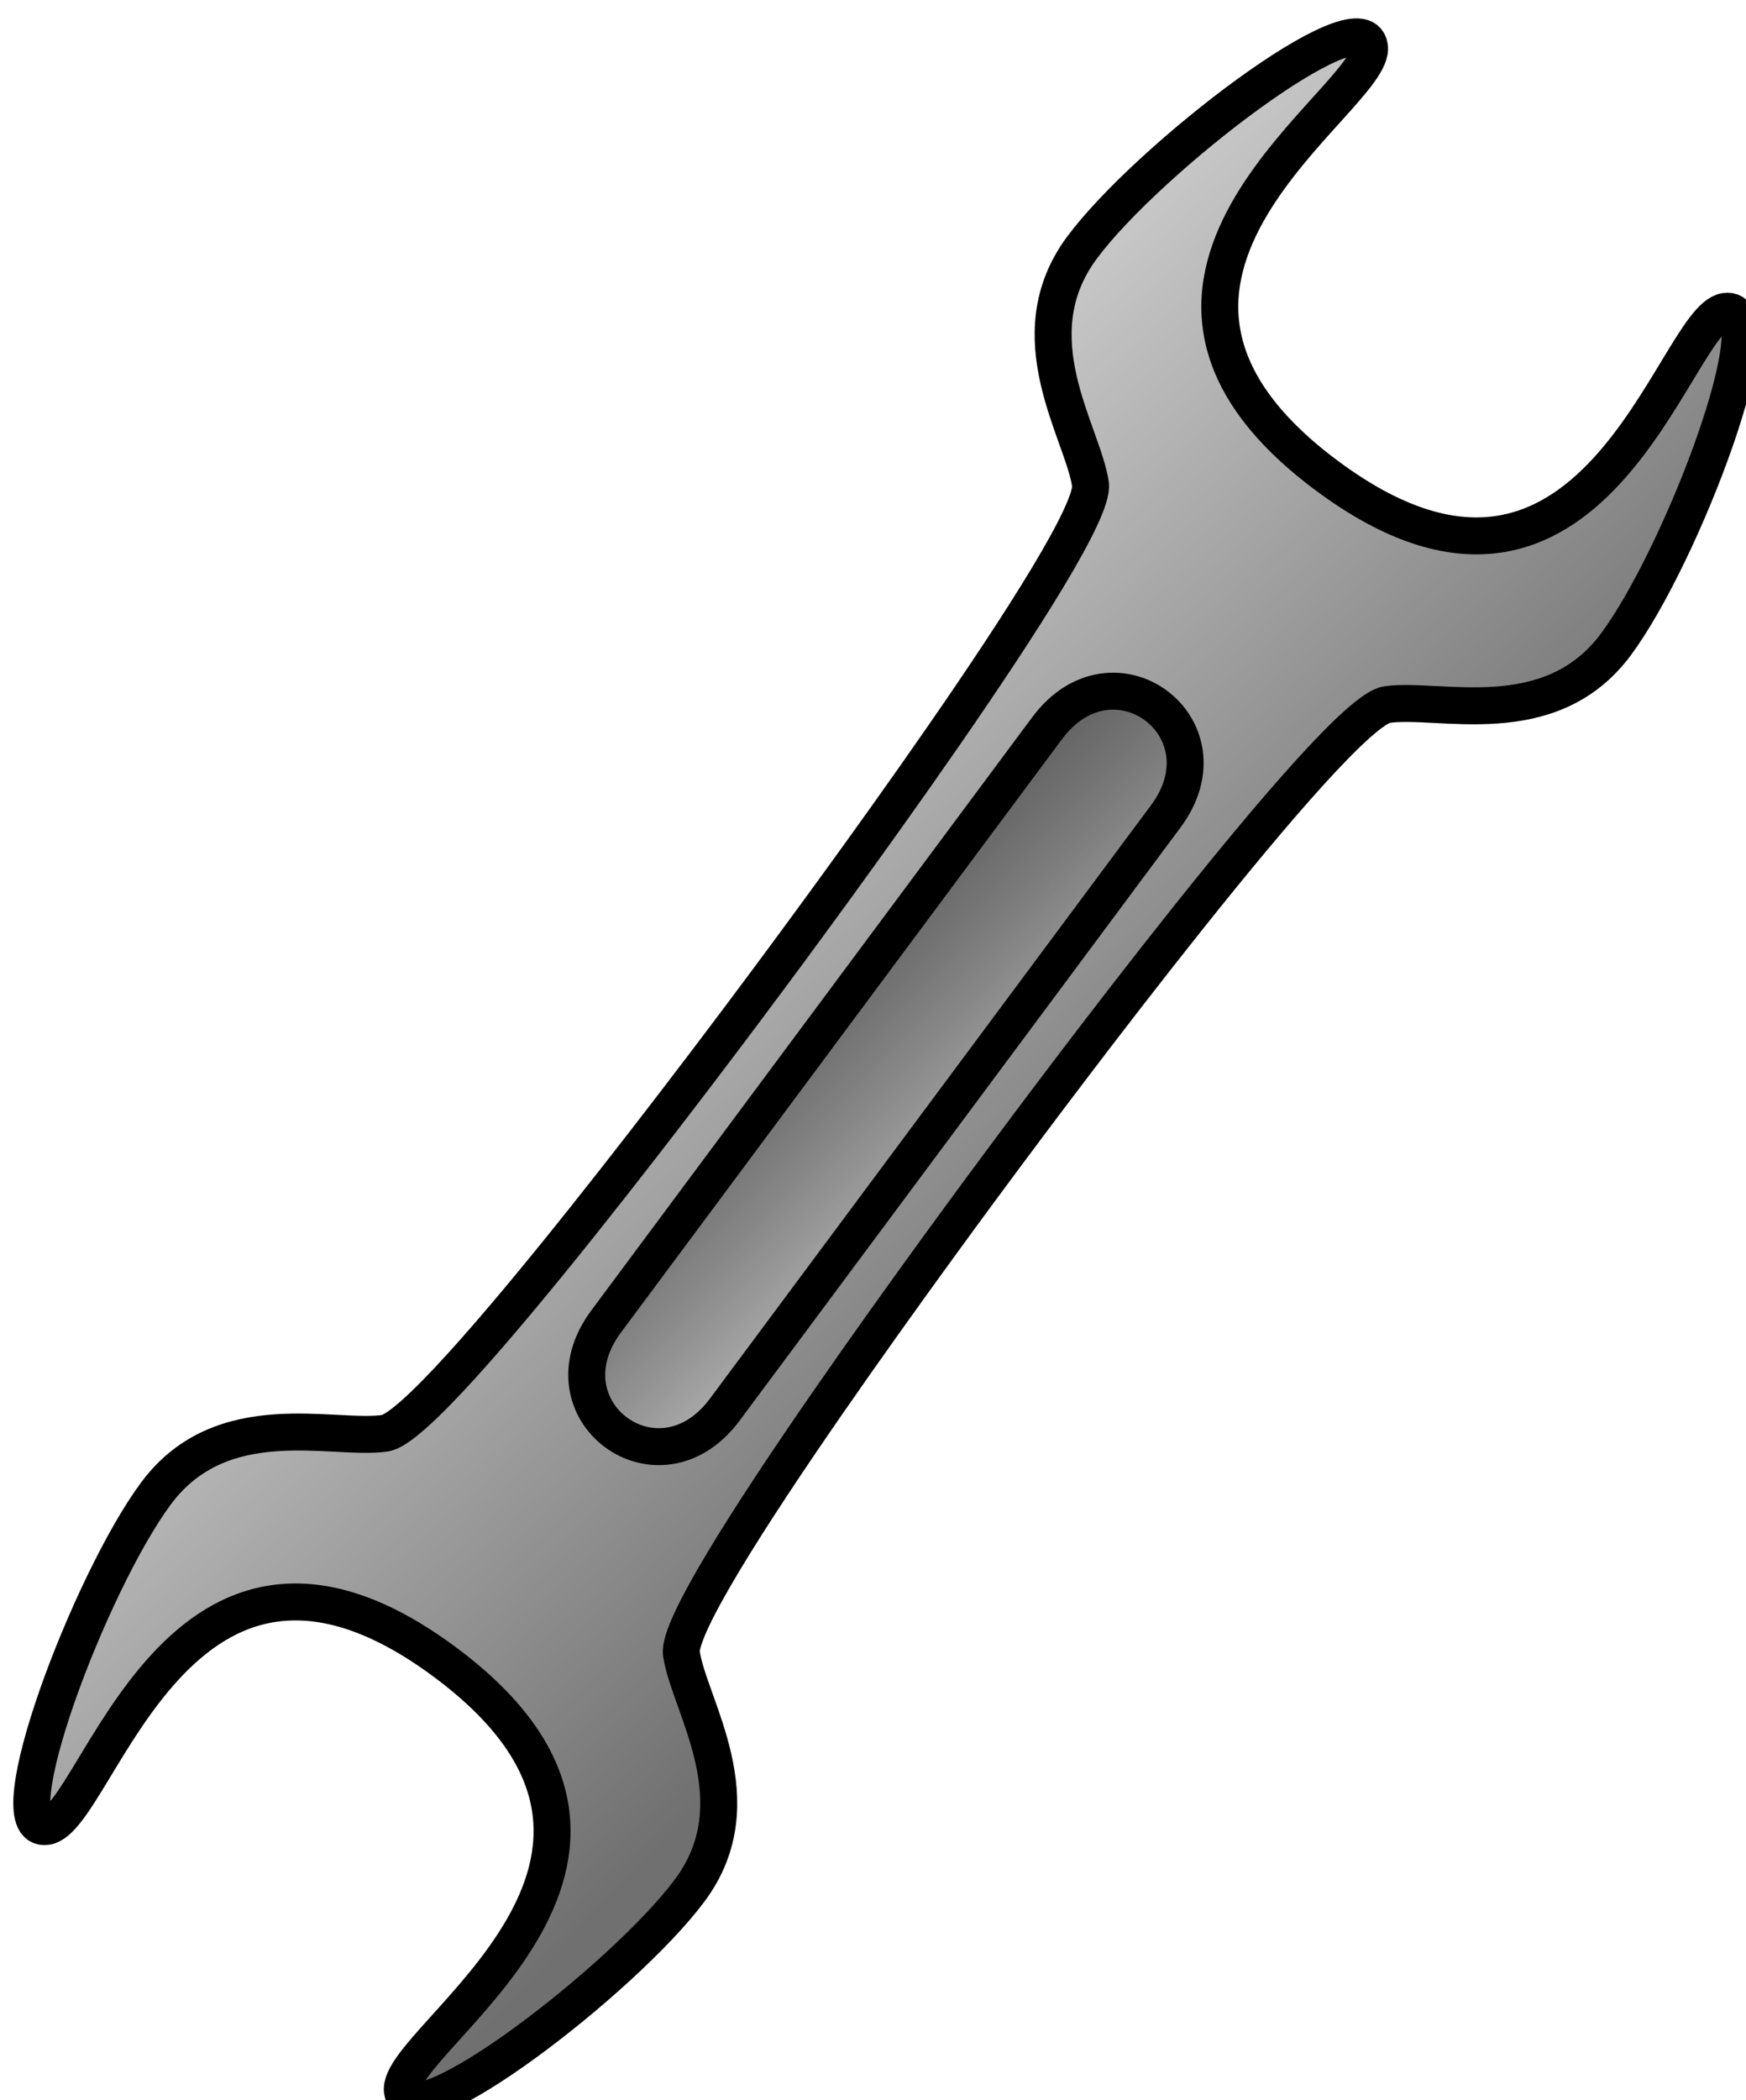 <svg height="51.899" version="1.1" width="43.16" xmlns="http://www.w3.org/2000/svg" xmlns:xlink="http://www.w3.org/1999/xlink">
  <linearGradient id="a" gradientUnits="userSpaceOnUse" x1="9.278" x2="31.381" y1="1039.971" y2="1042.447">
    <stop offset="0" stop-color="#cdcdcd"/>
    <stop offset="1" stop-color="#707070"/>
  </linearGradient>
  <linearGradient id="b" gradientUnits="userSpaceOnUse" x1="14.6" x2="25.506" y1="33.212" y2="34.623">
    <stop offset="0" stop-color="#1a1a1a" stop-opacity=".725"/>
    <stop offset="1" stop-color="#b4b4b4" stop-opacity=".972"/>
  </linearGradient>
  <g stroke="#000" transform="matrix(.733 .545 -.545 .733 571.136 -745.961)">
    <path d="m 27 1021.362 c 1 -1 4 -2 4 -5 c 0 -3 -2 -10 -3 -9 c -1 1 3 10 -6 10 c -9 0 -5 -9 -6 -10 c -1 -1 -3 6 -3 9 c 0 3 3 4 4 5 c 1 1 1 14.5 1 16 c 0 1.5 0 15 -1 16 c -1 1 -4 2 -4 5 c 0 3 2 10 3 9 c 1 -1 -3 -10 6 -10 c 9 0 5 9 6 10 c 1 1 3 -6 3 -9 c 0 -3 -3 -4 -4 -5 c -1 -1 -1 -14.5 -1 -16 c 0 -1.5 0 -15 1 -16 z" fill="url(#a)" stroke="#000"/>
    <path d="m 20 23 c 0 8 0 20 0 20 c 0 3 4 3 4 0 l 0 -20 c 0 -3 -4 -3 -4 0 z" fill="url(#b)" stroke="#000" transform="translate(0 1004.362)"/>
  </g>
</svg>

